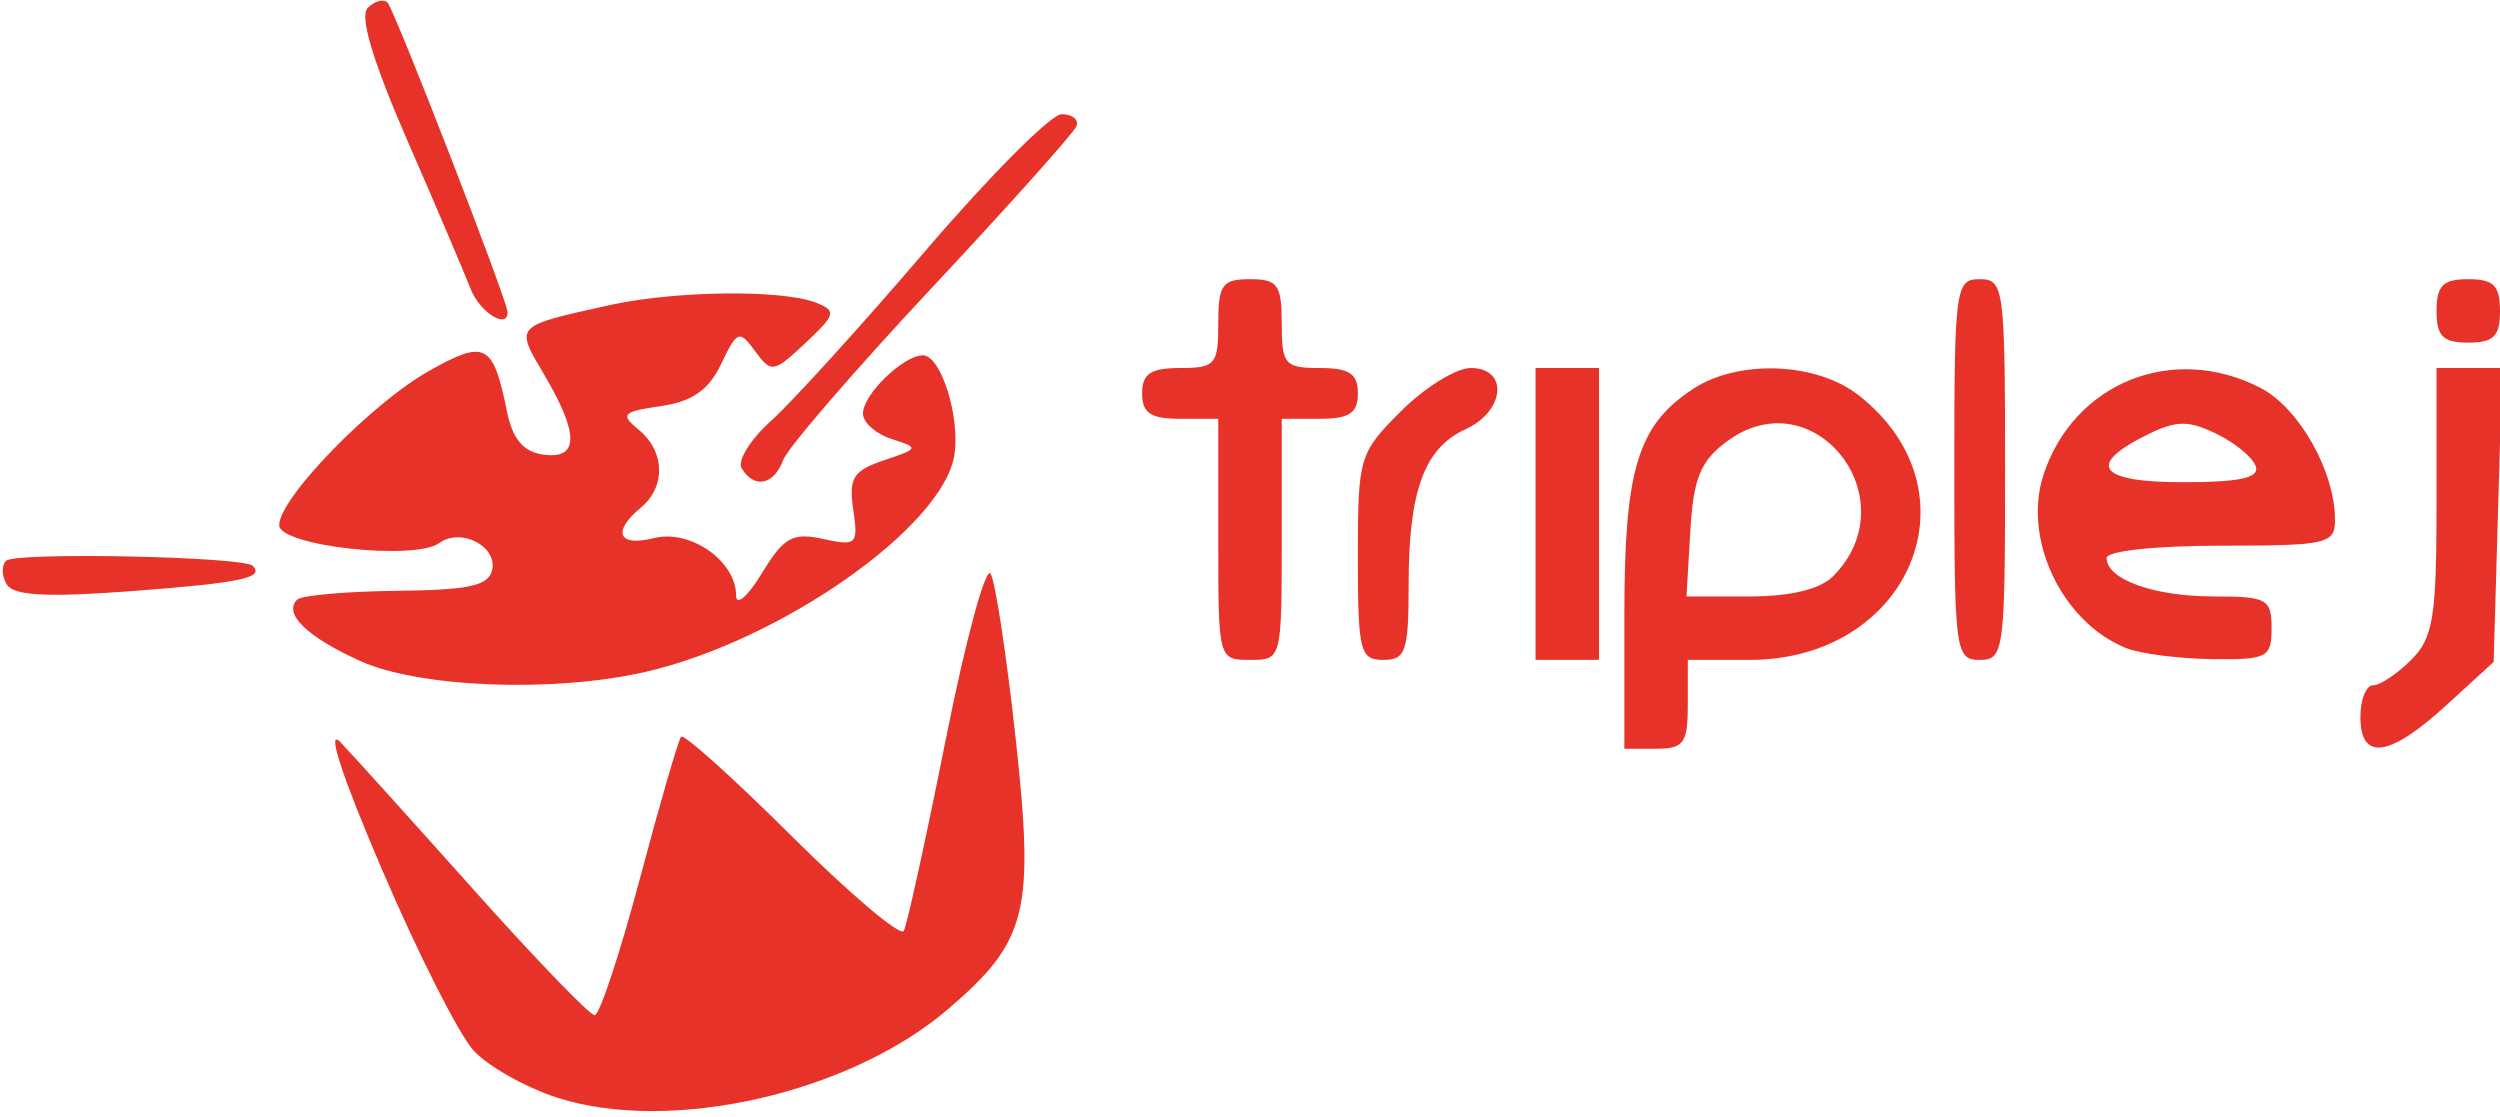 <?xml version="1.0" encoding="UTF-8" standalone="no"?>
<!-- Created with Inkscape (http://www.inkscape.org/) -->

<svg
   xmlns:dc="http://purl.org/dc/elements/1.1/"
   xmlns:cc="http://creativecommons.org/ns#"
   xmlns:rdf="http://www.w3.org/1999/02/22-rdf-syntax-ns#"
   xmlns:svg="http://www.w3.org/2000/svg"
   xmlns="http://www.w3.org/2000/svg"
   xmlns:sodipodi="http://sodipodi.sourceforge.net/DTD/sodipodi-0.dtd"
   xmlns:inkscape="http://www.inkscape.org/namespaces/inkscape"
   version="1.1"
   id="svg4518"
   width="197"
   height="88"
   viewBox="0 0 197 88"
   sodipodi:docname="triplej-logo.svg"
   inkscape:version="0.92.4 (5da689c313, 2019-01-14)">
  <defs
     id="defs4522" />
  <sodipodi:namedview
     pagecolor="#ffffff"
     bordercolor="#666666"
     borderopacity="1"
     objecttolerance="10"
     gridtolerance="10"
     guidetolerance="10"
     inkscape:pageopacity="0"
     inkscape:pageshadow="2"
     inkscape:window-width="1920"
     inkscape:window-height="1017"
     id="namedview4520"
     showgrid="false"
     inkscape:zoom="3.6548223"
     inkscape:cx="70.060079"
     inkscape:cy="13.826012"
     inkscape:window-x="-8"
     inkscape:window-y="-8"
     inkscape:window-maximized="1"
     inkscape:current-layer="svg4518" />
  <path
     style="fill:#e63228;fill-opacity:1"
     d="m 43.951,86.51 c -2.502,-0.8 -5.488,-2.479 -6.635,-3.732 -1.147,-1.253 -4.396,-7.674 -7.22,-14.27 -3.189,-7.448 -4.419,-11.237 -3.247,-10 1.038,1.095 5.807,6.379 10.598,11.741 4.791,5.362 9.026,9.75 9.412,9.75 0.385,0 1.988,-4.838 3.561,-10.75 1.573,-5.912 3.036,-10.951 3.251,-11.197 0.215,-0.246 4.146,3.289 8.736,7.855 4.59,4.566 8.556,7.918 8.813,7.447 0.257,-0.47 1.75,-7.281 3.317,-15.136 1.567,-7.855 3.157,-13.705 3.534,-13 0.377,0.705 1.259,6.534 1.961,12.953 1.499,13.716 0.93,15.993 -5.34,21.36 -7.744,6.628 -21.829,9.826 -30.74,6.978 z M 128,48.45 c 0,-11.486 1.051,-14.944 5.414,-17.802 3.594,-2.355 9.729,-2.111 13.073,0.519 C 156.064,38.702 150.552,52 137.852,52 H 133 v 3.5 c 0,3.067 -0.31,3.5 -2.5,3.5 H 128 Z m 16.427,-3.02 c 6.081,-6.081 -1.501,-15.74 -8.354,-10.642 -2.085,1.552 -2.631,2.891 -2.876,7.063 L 132.895,47 h 4.981 c 3.193,0 5.544,-0.564 6.551,-1.57 z M 186,56.5 c 0,-1.375 0.45,-2.5 1,-2.5 0.55,0 1.9,-0.9 3,-2 1.746,-1.746 2,-3.333 2,-12.5 V 29 h 2.586 2.586 l -0.336,11.579 -0.336,11.579 -3.735,3.421 C 188.285,59.681 186,59.992 186,56.5 Z M 28.373,52.082 c -4.2,-1.907 -6.065,-3.723 -4.96,-4.829 0.337,-0.337 3.865,-0.651 7.839,-0.696 5.807,-0.066 7.286,-0.399 7.536,-1.694 0.359,-1.862 -2.507,-3.289 -4.165,-2.075 C 32.689,44.205 22,43.017 22,41.385 c 0,-2.135 7.259,-9.601 11.839,-12.174 4.406,-2.477 5.019,-2.156 6.108,3.202 0.443,2.177 1.28,3.181 2.84,3.407 2.835,0.409 2.872,-1.588 0.117,-6.257 C 40.57,25.606 40.454,25.732 48,24.051 53.141,22.906 61.641,22.801 64.299,23.85 c 1.636,0.646 1.561,0.933 -0.831,3.18 -2.505,2.353 -2.692,2.384 -3.96,0.65 -1.249,-1.708 -1.414,-1.646 -2.68,1 C 55.843,30.739 54.56,31.635 52.077,32 49.03,32.448 48.849,32.643 50.337,33.872 52.405,35.579 52.479,38.358 50.5,40 c -2.303,1.911 -1.784,3.109 1.04,2.401 2.844,-0.714 6.457,1.804 6.463,4.504 0.002,0.895 0.893,0.136 2.03,-1.728 1.738,-2.85 2.425,-3.235 4.829,-2.707 2.635,0.579 2.778,0.44 2.374,-2.312 C 66.87,37.662 67.226,37.09 69.653,36.272 72.423,35.339 72.439,35.294 70.25,34.589 69.013,34.191 68,33.29 68,32.588 68,31.086 71.183,28 72.731,28 c 1.414,0 2.948,4.873 2.475,7.86 C 74.309,41.52 61.55,50.481 50.888,52.939 43.676,54.602 33.03,54.197 28.373,52.082 Z M 96,42.5 V 33 h -3 c -2.333,0 -3,-0.444 -3,-2 0,-1.556 0.667,-2 3,-2 2.762,0 3,-0.278 3,-3.5 0,-3.067 0.31,-3.5 2.5,-3.5 2.19,0 2.5,0.433 2.5,3.5 0,3.222 0.238,3.5 3,3.5 2.333,0 3,0.444 3,2 0,1.556 -0.667,2 -3,2 h -3 v 9.5 C 101,51.967 100.991,52 98.5,52 96.009,52 96,51.967 96,42.5 Z m 11,1.4 c 0,-7.878 0.093,-8.193 3.4,-11.5 1.87,-1.87 4.345,-3.4 5.5,-3.4 2.997,0 2.701,3.405 -0.42,4.827 C 112.236,35.305 111,38.681 111,46.065 111,51.333 110.775,52 109,52 c -1.835,0 -2,-0.667 -2,-8.1 z m 14,-3.4 V 29 h 2.5 2.5 V 40.5 52 H 123.5 121 Z M 154,37 c 0,-14.333 0.089,-15 2,-15 1.911,0 2,0.667 2,15 0,14.333 -0.089,15 -2,15 -1.911,0 -2,-0.667 -2,-15 z m 13.5,14.055 c -5.043,-2.064 -8.135,-8.601 -6.463,-13.666 2.394,-7.253 10.219,-10.376 17.092,-6.822 C 181.171,32.14 184,37.152 184,40.968 184,42.86 183.381,43 175,43 c -5.115,0 -9,0.417 -9,0.965 C 166,45.658 169.728,47 174.434,47 178.638,47 179,47.198 179,49.5 c 0,2.325 -0.333,2.496 -4.75,2.437 -2.612,-0.035 -5.65,-0.432 -6.75,-0.882 z M 177.759,36.75 c -0.224,-0.688 -1.611,-1.837 -3.083,-2.555 -2.201,-1.073 -3.152,-1.073 -5.352,0 C 164.341,36.624 165.309,38 172,38 c 4.484,0 6.056,-0.341 5.759,-1.25 z M 0.541,46.066 C 0.133,45.407 0.105,44.562 0.478,44.189 1.18,43.487 19.179,43.855 19.917,44.587 c 0.955,0.947 -0.944,1.344 -9.556,1.994 -6.616,0.499 -9.279,0.36 -9.819,-0.514 z M 58.448,36.916 c -0.369,-0.596 0.67,-2.284 2.308,-3.75 C 62.394,31.7 67.876,25.663 72.937,19.75 77.999,13.838 82.822,9 83.654,9 84.486,9 85.017,9.416 84.833,9.925 84.65,10.433 79.52,16.171 73.434,22.675 67.347,29.179 62.074,35.288 61.715,36.25 c -0.736,1.976 -2.265,2.287 -3.267,0.666 z M 192,24.5 c 0,-2 0.5,-2.5 2.5,-2.5 2,0 2.5,0.5 2.5,2.5 0,2 -0.5,2.5 -2.5,2.5 -2,0 -2.5,-0.5 -2.5,-2.5 z M 37.079,22.75 C 36.599,21.512 34.357,16.251 32.095,11.058 29.377,4.817 28.319,1.281 28.975,0.625 29.52,0.08 30.226,-0.108 30.542,0.209 31.085,0.752 40,23.74 40,24.597 40,26.001 37.799,24.609 37.079,22.75 Z"
     id="path4888"
     inkscape:connector-curvature="0" />
</svg>

